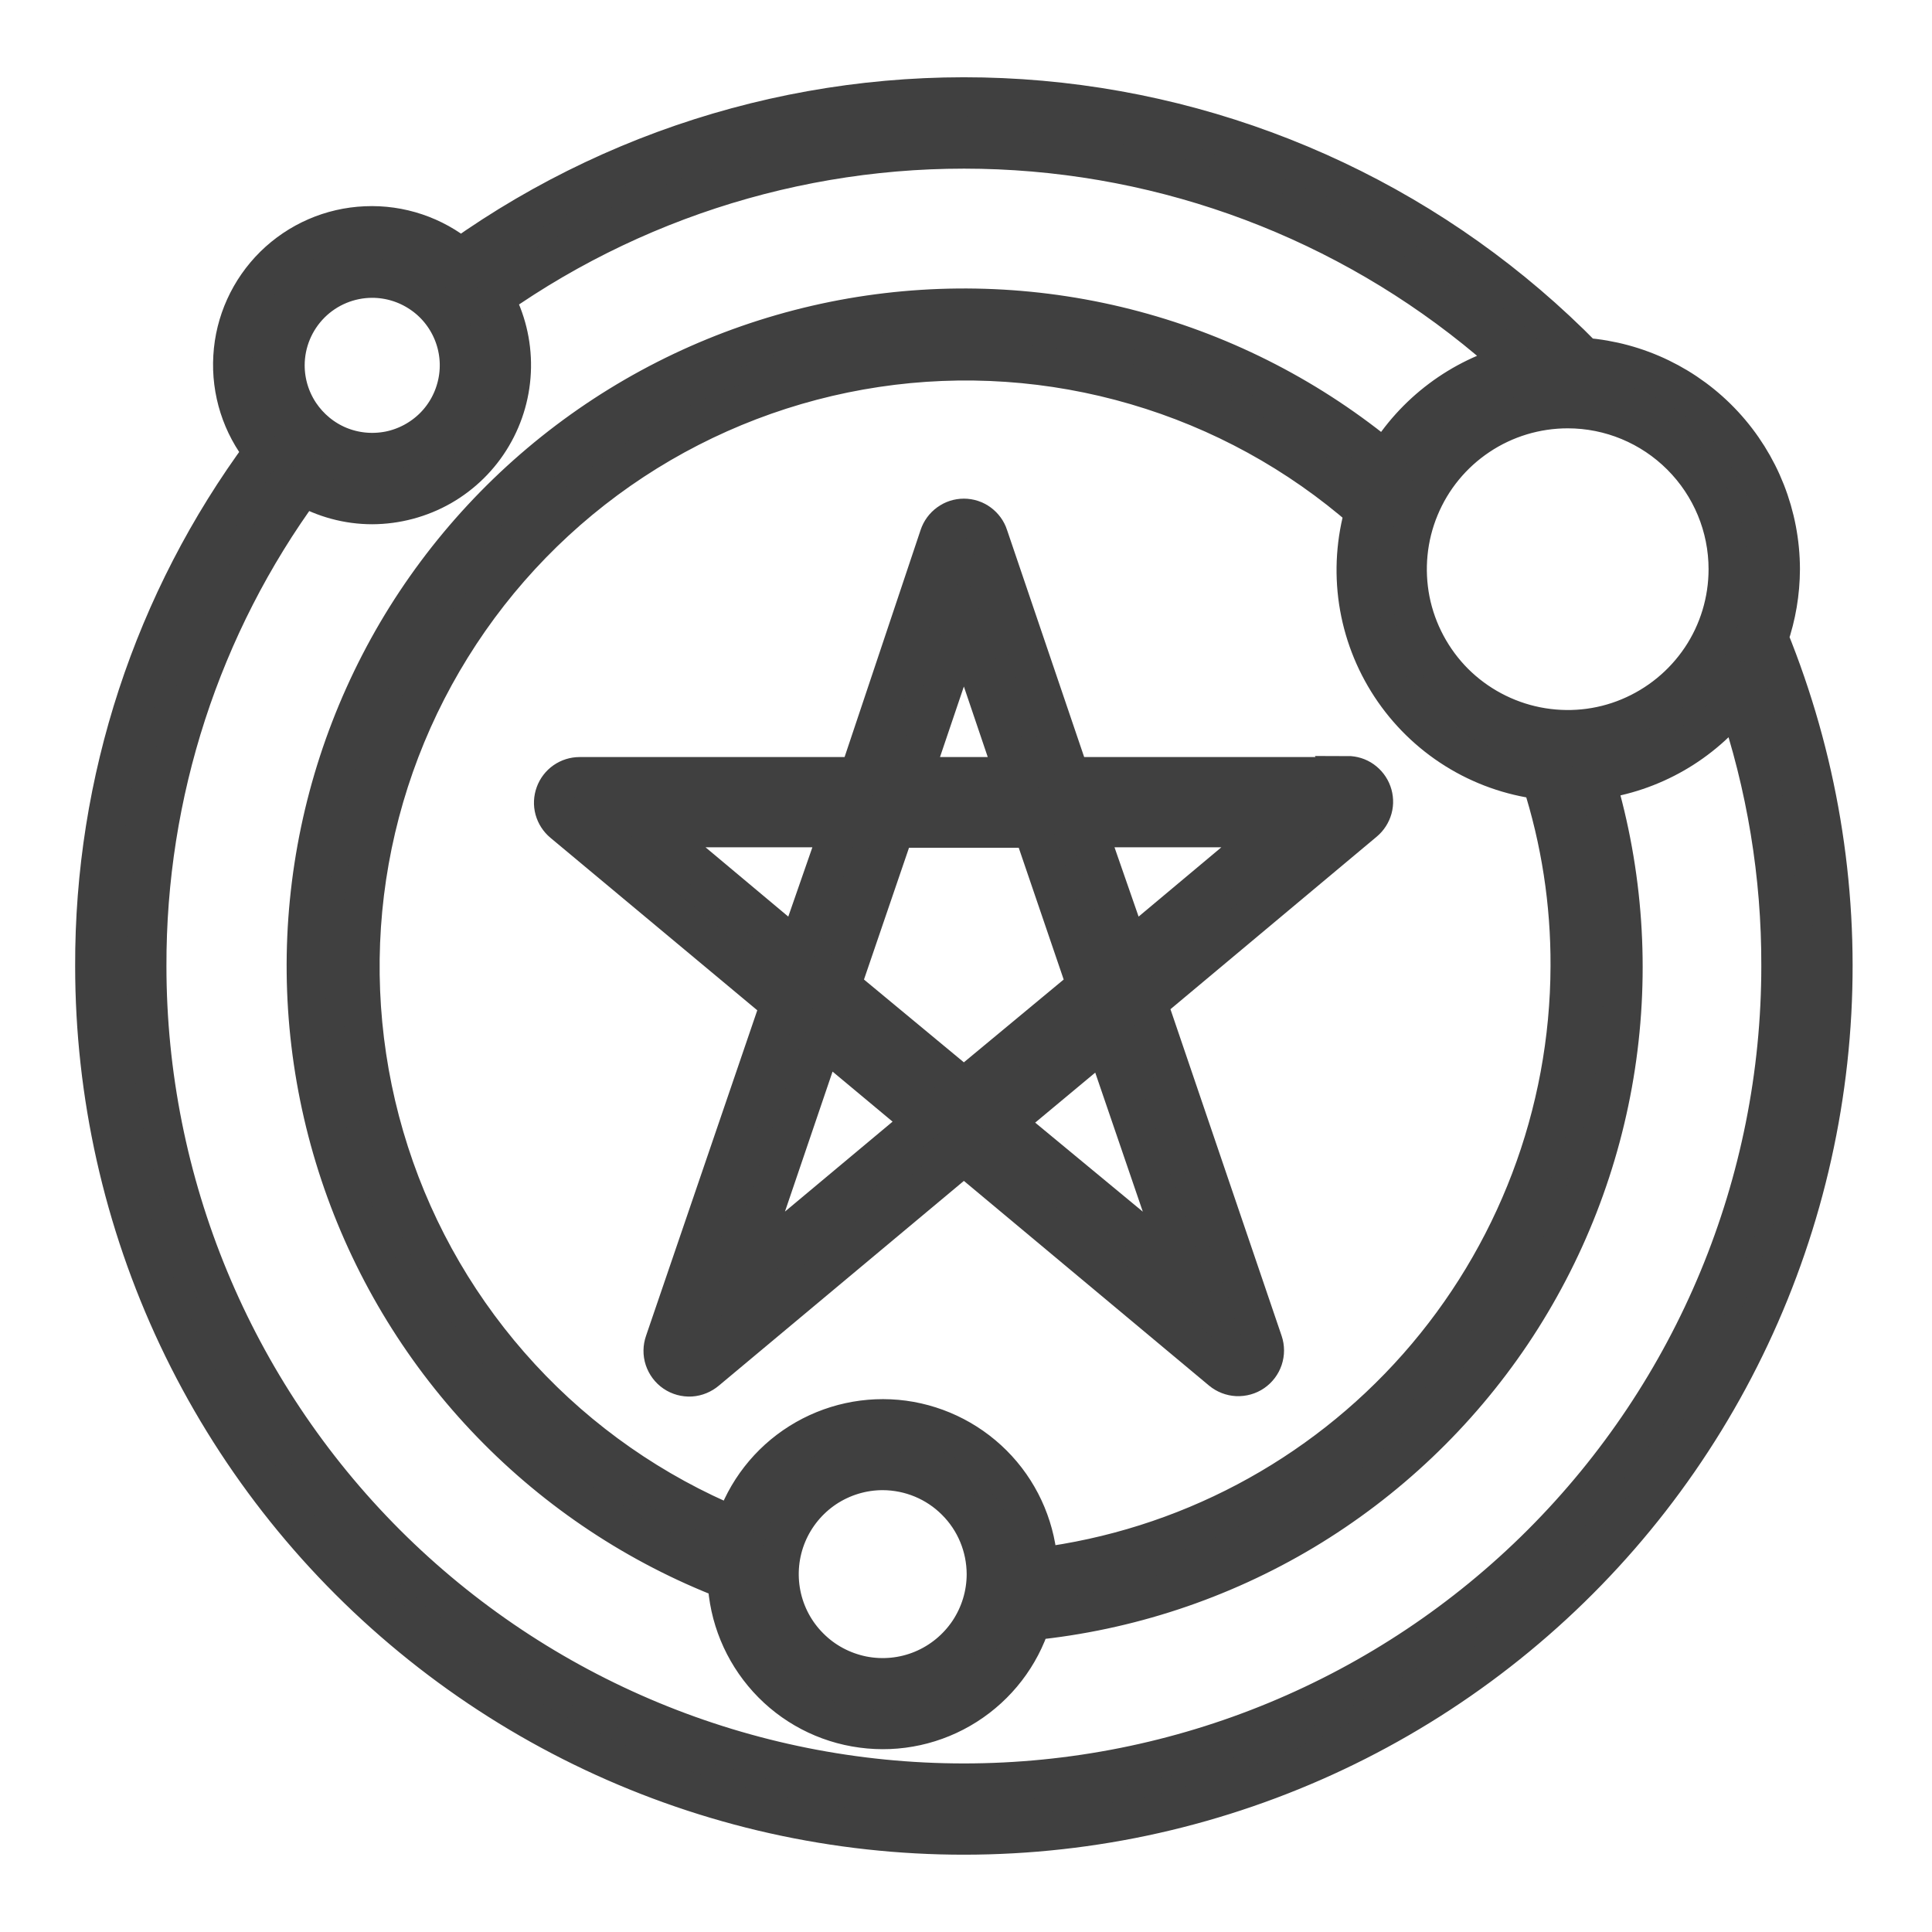 <svg width="20" height="20" viewBox="0 0 20 20" fill="none" xmlns="http://www.w3.org/2000/svg">
<path d="M13.955 8.037H11.08L10.235 5.549C10.218 5.495 10.183 5.448 10.137 5.414C10.091 5.38 10.035 5.362 9.978 5.362C9.921 5.362 9.865 5.38 9.819 5.414C9.772 5.448 9.738 5.495 9.72 5.549L8.887 8.037H6C5.944 8.037 5.89 8.054 5.844 8.086C5.798 8.118 5.763 8.164 5.744 8.217C5.725 8.269 5.722 8.327 5.737 8.381C5.752 8.435 5.783 8.483 5.826 8.519L8.073 10.393L6.877 13.893C6.857 13.95 6.856 14.012 6.875 14.069C6.894 14.126 6.931 14.176 6.981 14.21C7.031 14.244 7.091 14.26 7.151 14.257C7.211 14.253 7.268 14.229 7.314 14.19L9.978 11.964L12.644 14.19C12.69 14.228 12.747 14.25 12.806 14.253C12.866 14.255 12.925 14.239 12.974 14.205C13.023 14.171 13.059 14.123 13.078 14.067C13.097 14.01 13.097 13.949 13.078 13.893L11.883 10.382L14.123 8.508C14.166 8.472 14.197 8.424 14.212 8.37C14.227 8.316 14.224 8.258 14.205 8.206C14.186 8.153 14.151 8.108 14.105 8.075C14.06 8.043 14.005 8.026 13.949 8.026L13.955 8.037ZM9.978 6.483L10.504 8.037H9.452L9.978 6.483ZM6.753 8.571H8.691L8.254 9.828L6.753 8.571ZM7.707 13.153L8.523 10.753L9.552 11.611L7.707 13.153ZM8.71 10.206L9.267 8.576H10.689L11.245 10.206L9.978 11.257L8.71 10.206ZM12.249 13.149L10.403 11.622L11.433 10.764L12.249 13.149ZM11.693 9.828L11.256 8.571H13.194L11.693 9.828Z" fill="#404040" stroke="#404040" stroke-width="0.4"/>
<path d="M18.433 5.892C18.432 5.338 18.222 4.804 17.845 4.397C17.468 3.99 16.952 3.74 16.399 3.697C14.901 2.168 12.906 1.224 10.774 1.035C8.641 0.846 6.512 1.424 4.768 2.665C4.492 2.437 4.142 2.319 3.785 2.335C3.428 2.35 3.09 2.497 2.835 2.748C2.581 2.999 2.428 3.335 2.408 3.692C2.387 4.049 2.499 4.4 2.723 4.679C1.584 6.219 0.972 8.085 0.978 10.001C0.978 11.329 1.272 12.641 1.839 13.843C2.406 15.044 3.233 16.105 4.259 16.949C5.284 17.793 6.484 18.4 7.773 18.726C9.061 19.051 10.405 19.087 11.709 18.832C13.012 18.576 14.244 18.035 15.313 17.248C16.384 16.46 17.266 15.445 17.897 14.276C18.528 13.107 18.893 11.813 18.965 10.486C19.037 9.16 18.814 7.834 18.313 6.603C18.392 6.374 18.432 6.134 18.433 5.892ZM17.887 5.892C17.887 6.22 17.79 6.541 17.608 6.813C17.425 7.086 17.166 7.298 16.863 7.424C16.561 7.55 16.227 7.582 15.905 7.518C15.584 7.454 15.288 7.296 15.056 7.065C14.825 6.833 14.666 6.537 14.602 6.215C14.539 5.894 14.571 5.56 14.697 5.257C14.822 4.954 15.035 4.695 15.308 4.513C15.58 4.331 15.901 4.234 16.229 4.234C16.669 4.234 17.09 4.409 17.401 4.72C17.712 5.031 17.887 5.452 17.887 5.892ZM10.75 16.223C10.732 15.846 10.583 15.486 10.328 15.208C10.072 14.929 9.727 14.749 9.353 14.698C8.978 14.648 8.598 14.731 8.278 14.932C7.958 15.133 7.719 15.44 7.602 15.8C6.762 15.452 6.007 14.926 5.391 14.258C4.774 13.589 4.31 12.795 4.032 11.93C3.753 11.064 3.666 10.148 3.776 9.246C3.887 8.343 4.192 7.476 4.672 6.703C5.151 5.93 5.793 5.271 6.552 4.771C7.312 4.271 8.171 3.943 9.07 3.808C9.969 3.673 10.887 3.736 11.76 3.992C12.632 4.247 13.439 4.689 14.123 5.288C14.035 5.592 14.013 5.912 14.06 6.226C14.107 6.539 14.222 6.839 14.396 7.104C14.57 7.369 14.799 7.593 15.068 7.761C15.337 7.929 15.639 8.036 15.954 8.076C16.154 8.698 16.254 9.347 16.251 10.001C16.247 11.529 15.686 13.004 14.674 14.149C13.662 15.294 12.267 16.032 10.75 16.223ZM10.207 16.295C10.207 16.507 10.144 16.713 10.027 16.889C9.909 17.065 9.742 17.202 9.547 17.283C9.352 17.364 9.137 17.385 8.929 17.344C8.722 17.302 8.531 17.201 8.382 17.051C8.232 16.902 8.13 16.711 8.089 16.504C8.048 16.296 8.069 16.081 8.15 15.886C8.231 15.691 8.368 15.524 8.544 15.406C8.72 15.289 8.926 15.226 9.138 15.226C9.421 15.227 9.693 15.339 9.893 15.54C10.094 15.74 10.206 16.012 10.207 16.295ZM3.853 2.883C4.031 2.883 4.205 2.936 4.353 3.035C4.501 3.133 4.616 3.274 4.684 3.438C4.752 3.602 4.77 3.783 4.735 3.957C4.7 4.132 4.615 4.292 4.489 4.418C4.363 4.543 4.203 4.629 4.029 4.664C3.854 4.698 3.674 4.681 3.509 4.613C3.345 4.545 3.205 4.429 3.106 4.282C3.007 4.134 2.954 3.96 2.954 3.782C2.954 3.544 3.049 3.315 3.218 3.146C3.386 2.978 3.615 2.883 3.853 2.883ZM18.433 10.001C18.433 12.243 17.542 14.393 15.956 15.979C14.371 17.564 12.22 18.455 9.978 18.455C7.735 18.455 5.585 17.564 3.999 15.979C2.414 14.393 1.523 12.243 1.523 10.001C1.518 8.215 2.083 6.475 3.138 5.035C3.355 5.16 3.602 5.227 3.853 5.227C4.104 5.226 4.351 5.16 4.569 5.036C4.787 4.911 4.969 4.732 5.096 4.516C5.224 4.299 5.293 4.054 5.297 3.803C5.301 3.552 5.24 3.304 5.119 3.084C6.693 1.977 8.598 1.44 10.519 1.563C12.44 1.686 14.261 2.461 15.681 3.76C15.121 3.907 14.64 4.268 14.342 4.764C13.582 4.132 12.694 3.672 11.739 3.417C10.785 3.162 9.786 3.118 8.812 3.287C7.838 3.457 6.913 3.836 6.101 4.399C5.289 4.962 4.608 5.695 4.107 6.546C3.607 7.398 3.297 8.349 3.2 9.333C3.103 10.316 3.222 11.309 3.547 12.242C3.872 13.175 4.396 14.027 5.083 14.737C5.77 15.448 6.604 16 7.525 16.356C7.54 16.736 7.689 17.098 7.945 17.38C8.2 17.661 8.547 17.843 8.924 17.893C9.301 17.944 9.683 17.86 10.004 17.656C10.325 17.452 10.564 17.142 10.678 16.78C11.675 16.68 12.637 16.362 13.497 15.848C14.356 15.333 15.091 14.635 15.65 13.804C16.208 12.972 16.576 12.028 16.727 11.038C16.878 10.047 16.809 9.036 16.523 8.076C17.1 8.001 17.623 7.7 17.979 7.24C18.282 8.129 18.436 9.062 18.433 10.001Z" fill="#404040" stroke="#404040" stroke-width="0.4"/>
</svg>
